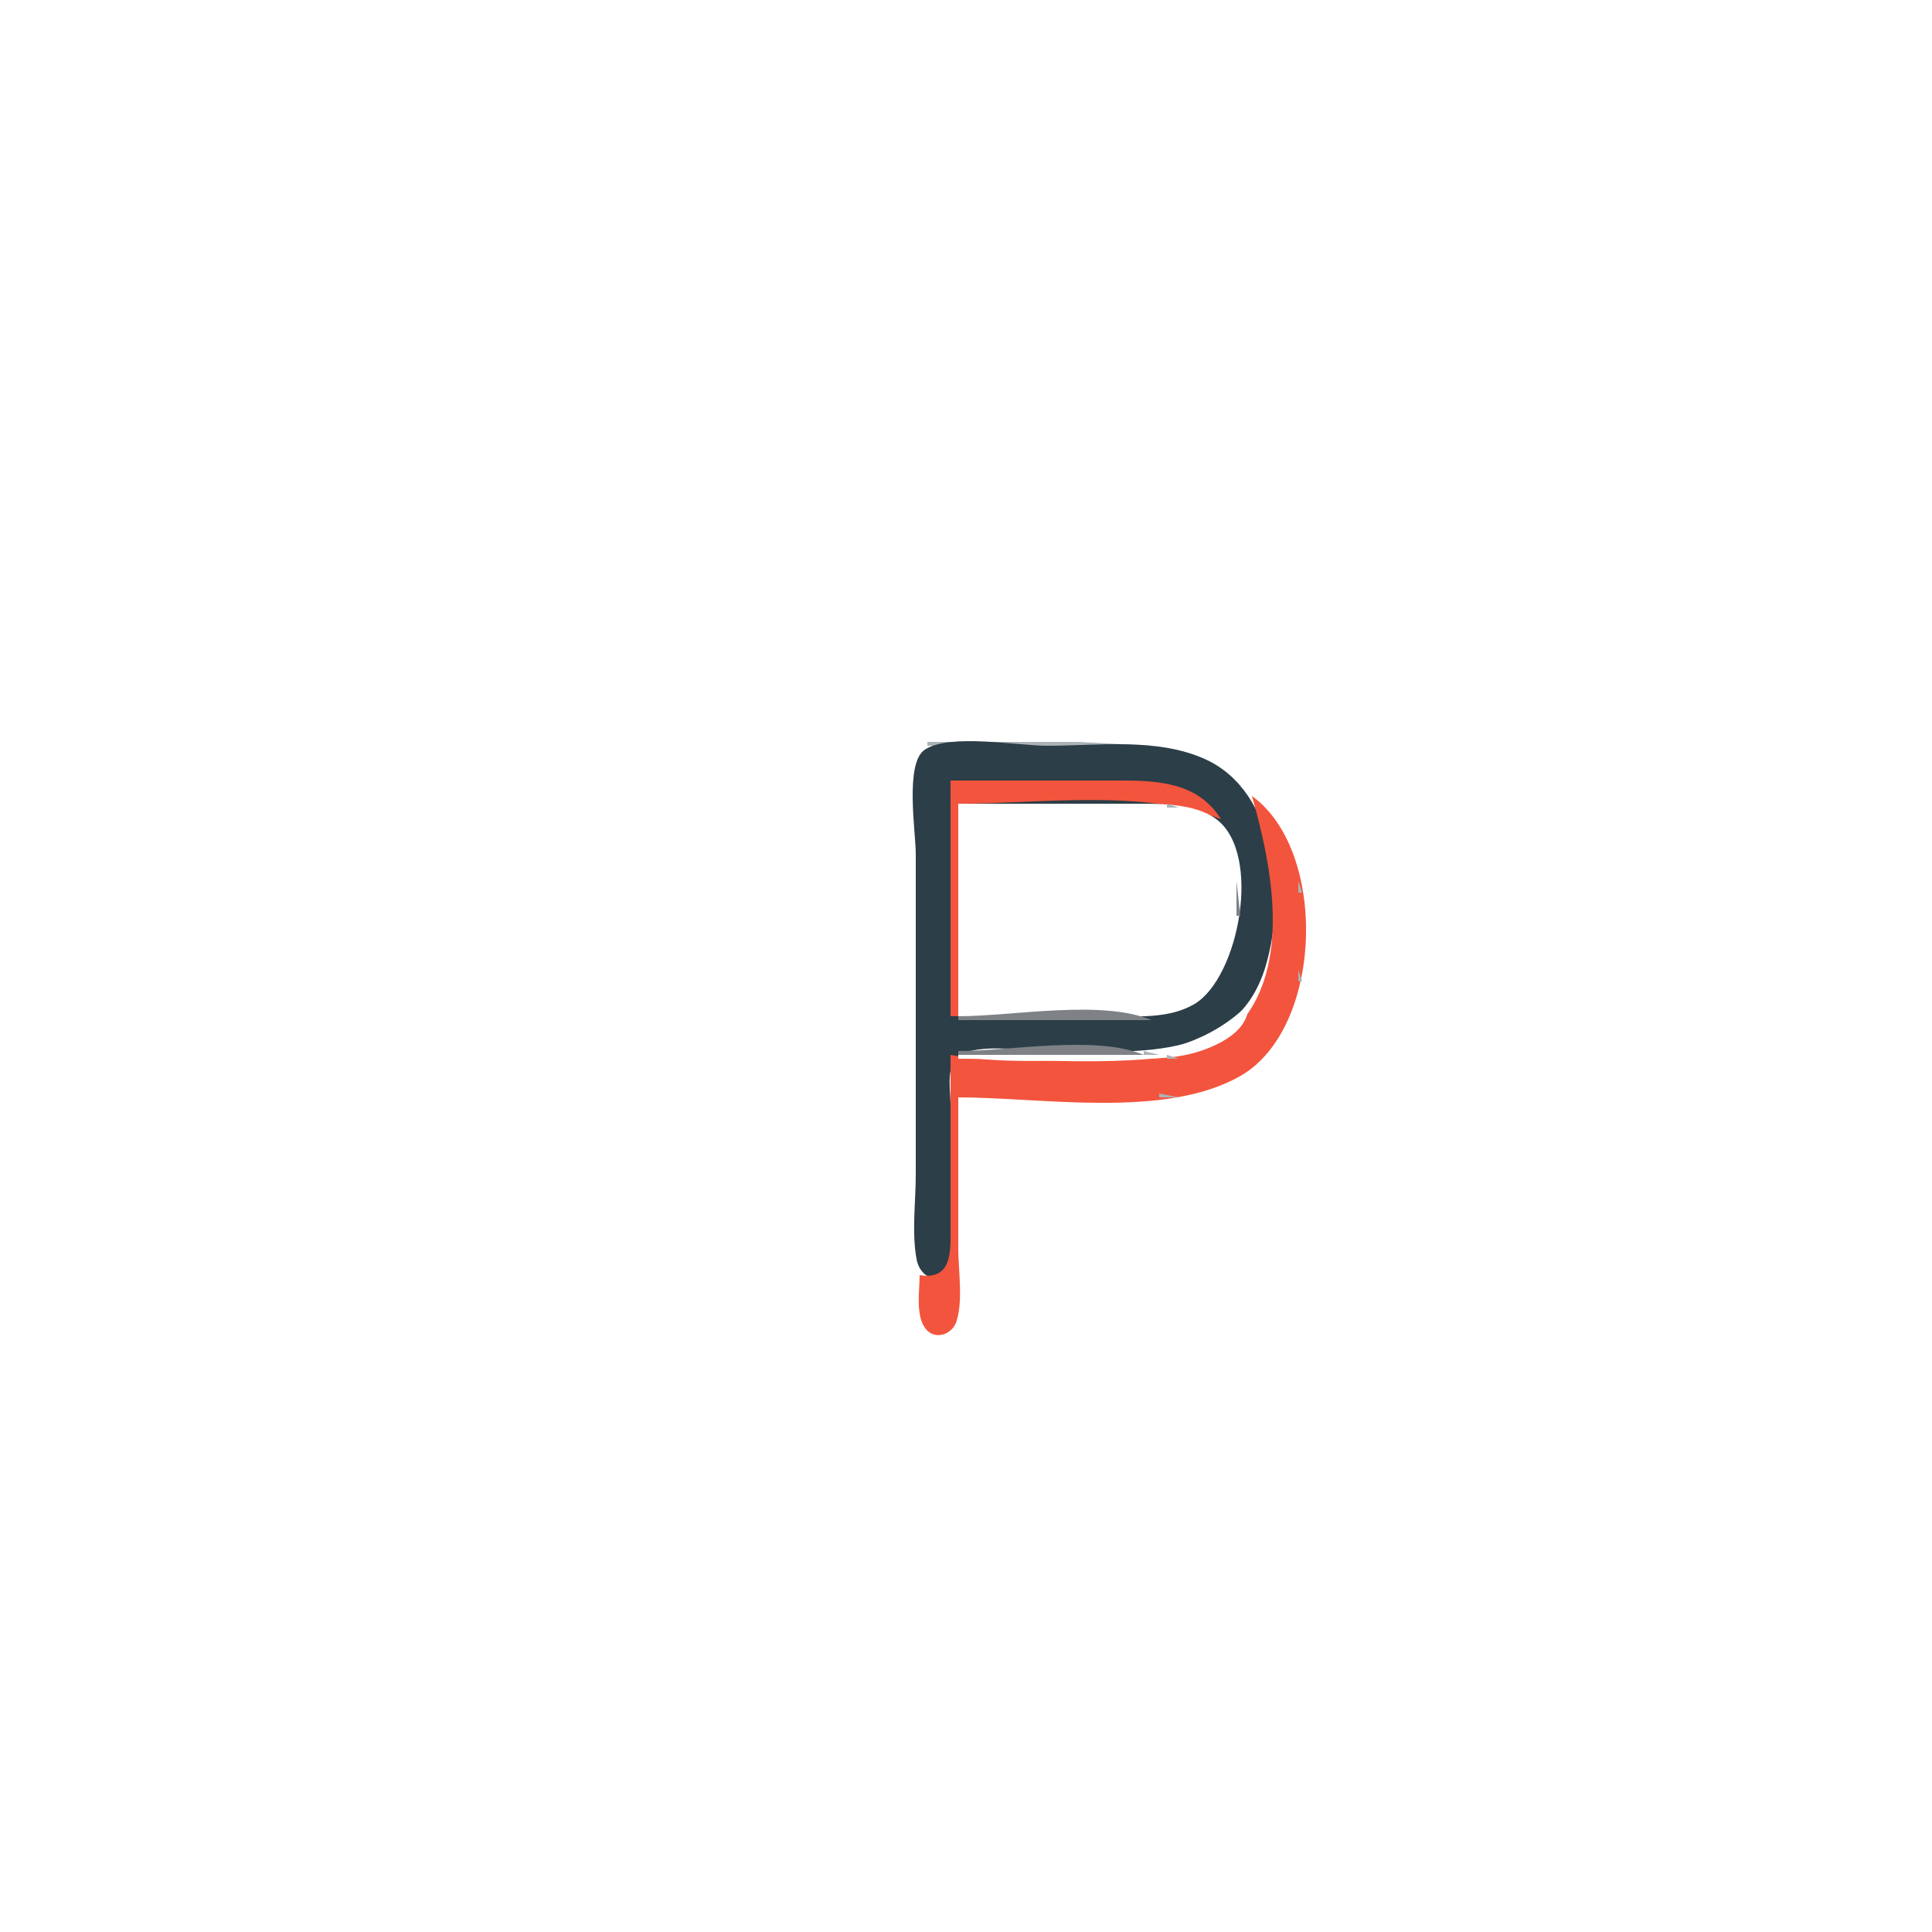 <?xml version="1.0" standalone="yes"?>
<svg xmlns="http://www.w3.org/2000/svg" width="500" height="500">
<path style="fill:#ffffff; stroke:none;" d="M0 0L0 500L500 500L500 0L0 0z"/>
<path style="fill:#abb3b7; stroke:none;" d="M240 192L240 193L298 193L279 192L240 192z"/>
<path style="fill:#7e8287; stroke:none;" d="M238 193L239 194L238 193z"/>
<path style="fill:#2c3e47; stroke:none;" d="M239.318 194.028C234.103 197.508 237 215.318 237 221L237 304C237 311.025 235.912 319.071 237.228 325.981C237.801 328.986 240.433 331.973 243.686 329.953C247.46 327.609 246 319.735 246 316L246 286C246 282.668 245.033 277.332 247.028 274.434C250.493 269.399 265.582 272 271 272C292.19 272 319.897 275.714 327.56 250C332.765 232.536 330.564 205.02 312 196.519C299.612 190.846 284.245 193 271 193C263.324 193 245.775 189.719 239.318 194.028z"/>
<path style="fill:#7e8287; stroke:none;" d="M301.667 193.333L302.333 193.667L301.667 193.333z"/>
<path style="fill:#abb3b7; stroke:none;" d="M303.667 193.333L304.333 193.667L303.667 193.333M237 194L238 195L237 194z"/>
<path style="fill:#7e8287; stroke:none;" d="M306 194L307 195L306 194z"/>
<path style="fill:#abb3b7; stroke:none;" d="M307 194L308 195L307 194z"/>
<path style="fill:#7e8287; stroke:none;" d="M309 195L310 196L309 195z"/>
<path style="fill:#abb3b7; stroke:none;" d="M310 195L311 196L310 195M312 196L313 197L312 196M314 197L315 198L314 197z"/>
<path style="fill:#7e8287; stroke:none;" d="M315 198L316 199L315 198z"/>
<path style="fill:#abb3b7; stroke:none;" d="M317 199L318 200L317 199z"/>
<path style="fill:#7e8287; stroke:none;" d="M318 200L319 201L318 200M319 201L320 202L319 201z"/>
<path style="fill:#f3543d; stroke:none;" d="M246 202L246 263L248 263L248 208C269.728 208 295.472 204.095 316 212C310.103 202.633 300.109 202 290 202L246 202z"/>
<path style="fill:#7e8287; stroke:none;" d="M320 202L321 203L320 202M321 203L322 204L321 203M322 204L323 205L322 204z"/>
<path style="fill:#f3543d; stroke:none;" d="M323 205L324 206L323 205M324 206C329.292 224.511 335.091 252.909 317.985 267.786C311.036 273.829 301.713 274 293 274C277.686 274 261.08 275.8 246 273L246 317C246 323.399 246.69 331.419 238 330C238 334.009 236.958 340.066 239.318 343.566C241.672 347.057 246.448 345.52 247.566 341.891C249.278 336.336 248 328.778 248 323L248 284C269.623 284 301.51 289.609 321 278.468C342.464 266.197 343.771 220.23 324 206z"/>
<path style="fill:#ffffff; stroke:none;" d="M248 208L248 263L287 263C294.291 263 302.41 263.709 308.999 259.911C320.576 253.239 326.803 220.978 314.775 211.995C309.146 207.79 299.693 208.003 293 208L248 208z"/>
<path style="fill:#abb3b7; stroke:none;" d="M302 208L302 209L305 209L302 208M309 209L310 210L309 209M312 210L313 211L312 210M314 211L315 212L314 211z"/>
<path style="fill:#7e8287; stroke:none;" d="M316 212L317 213L316 212z"/>
<path style="fill:#abb3b7; stroke:none;" d="M330 212L331 213L330 212M317 214L318 215L317 214z"/>
<path style="fill:#7e8287; stroke:none;" d="M318 216L319 217L318 216z"/>
<path style="fill:#abb3b7; stroke:none;" d="M318 217L319 218L318 217z"/>
<path style="fill:#7e8287; stroke:none;" d="M319.333 219.667L319.667 220.333L319.333 219.667z"/>
<path style="fill:#abb3b7; stroke:none;" d="M334 220L335 221L334 220M319.333 221.667L319.667 222.333L319.333 221.667M335.333 223.667L335.667 224.333L335.333 223.667z"/>
<path style="fill:#7e8287; stroke:none;" d="M320 228L320 237L321 237L320 228z"/>
<path style="fill:#abb3b7; stroke:none;" d="M336 228L336 231L337 231L336 228M319 243L320 244L319 243z"/>
<path style="fill:#7e8287; stroke:none;" d="M319.333 244.667L319.667 245.333L319.333 244.667z"/>
<path style="fill:#abb3b7; stroke:none;" d="M318 247L319 248L318 247z"/>
<path style="fill:#7e8287; stroke:none;" d="M318 248L319 249L318 248z"/>
<path style="fill:#abb3b7; stroke:none;" d="M317 250L318 251L317 250z"/>
<path style="fill:#7e8287; stroke:none;" d="M317 251L318 252L317 251z"/>
<path style="fill:#abb3b7; stroke:none;" d="M336 251L336 254L337 254L336 251M316 252L317 253L316 252z"/>
<path style="fill:#7e8287; stroke:none;" d="M326 253L327 254L326 253M315 254L316 255L315 254z"/>
<path style="fill:#abb3b7; stroke:none;" d="M314 255L315 256L314 255z"/>
<path style="fill:#7e8287; stroke:none;" d="M325 255L326 256L325 255z"/>
<path style="fill:#abb3b7; stroke:none;" d="M313 256L314 257L313 256M325.333 256.667L325.667 257.333L325.333 256.667M312 257L313 258L312 257z"/>
<path style="fill:#7e8287; stroke:none;" d="M324 257L325 258L324 257z"/>
<path style="fill:#abb3b7; stroke:none;" d="M335.333 257.667L335.667 258.333L335.333 257.667M311 258L312 259L311 258z"/>
<path style="fill:#ffffff; stroke:none;" d="M324 258L325 259L324 258z"/>
<path style="fill:#7e8287; stroke:none;" d="M310 259L311 260L310 259z"/>
<path style="fill:#abb3b7; stroke:none;" d="M323.667 259.333L324.333 259.667L323.667 259.333z"/>
<path style="fill:#7e8287; stroke:none;" d="M308 260L309 261L308 260M322 260L320 263L322 260z"/>
<path style="fill:#ffffff; stroke:none;" d="M323 260C303.786 279.042 272.943 273 248 273L248 274C267.296 274 287.941 276.069 307 272.854C313.084 271.828 323.609 267.421 323 260z"/>
<path style="fill:#abb3b7; stroke:none;" d="M305 261L306 262L305 261z"/>
<path style="fill:#7e8287; stroke:none;" d="M306 261L307 262L306 261z"/>
<path style="fill:#abb3b7; stroke:none;" d="M334 261L335 262L334 261M301 262L302 263L301 262z"/>
<path style="fill:#7e8287; stroke:none;" d="M302 262L303 263L302 262M248 263L248 264L298 264C285.11 258.591 262.049 263 248 263z"/>
<path style="fill:#abb3b7; stroke:none;" d="M322 263L323 264L322 263z"/>
<path style="fill:#7e8287; stroke:none;" d="M318 264L319 265L318 264M317 265L318 266L317 265z"/>
<path style="fill:#abb3b7; stroke:none;" d="M316 266L317 267L316 266z"/>
<path style="fill:#7e8287; stroke:none;" d="M314 267L315 268L314 267M312 268L313 269L312 268M310 269L311 270L310 269z"/>
<path style="fill:#abb3b7; stroke:none;" d="M316 269L317 270L316 269M330 269L331 270L330 269z"/>
<path style="fill:#7e8287; stroke:none;" d="M307 270L308 271L307 270z"/>
<path style="fill:#abb3b7; stroke:none;" d="M308 270L309 271L308 270M314 270L315 271L314 270z"/>
<path style="fill:#7e8287; stroke:none;" d="M302.667 271.333L303.333 271.667L302.667 271.333z"/>
<path style="fill:#abb3b7; stroke:none;" d="M304.667 271.333L305.333 271.667L304.667 271.333M312 271L313 272L312 271z"/>
<path style="fill:#7e8287; stroke:none;" d="M248 272L248 273L296 273C283.586 267.791 261.526 272 248 272z"/>
<path style="fill:#abb3b7; stroke:none;" d="M296 272L296 273L300 273L296 272M309 272L310 273L309 272M302 273L302 274L305 274L302 273M327 273L328 274L327 273M322 277L323 278L322 277M316 280L317 281L316 280M313 281L314 282L313 281M309.667 282.333L310.333 282.667L309.667 282.333M300 283L300 284L305 284L300 283z"/>
<path style="fill:#7e8287; stroke:none;" d="M237 328L238 329L237 328z"/>
<path style="fill:#abb3b7; stroke:none;" d="M237 329L238 330L237 329M238.333 342.667L238.667 343.333L238.333 342.667M247 343L248 344L247 343M240 345L241 346L240 345M245 345L246 346L245 345z"/>
</svg>
